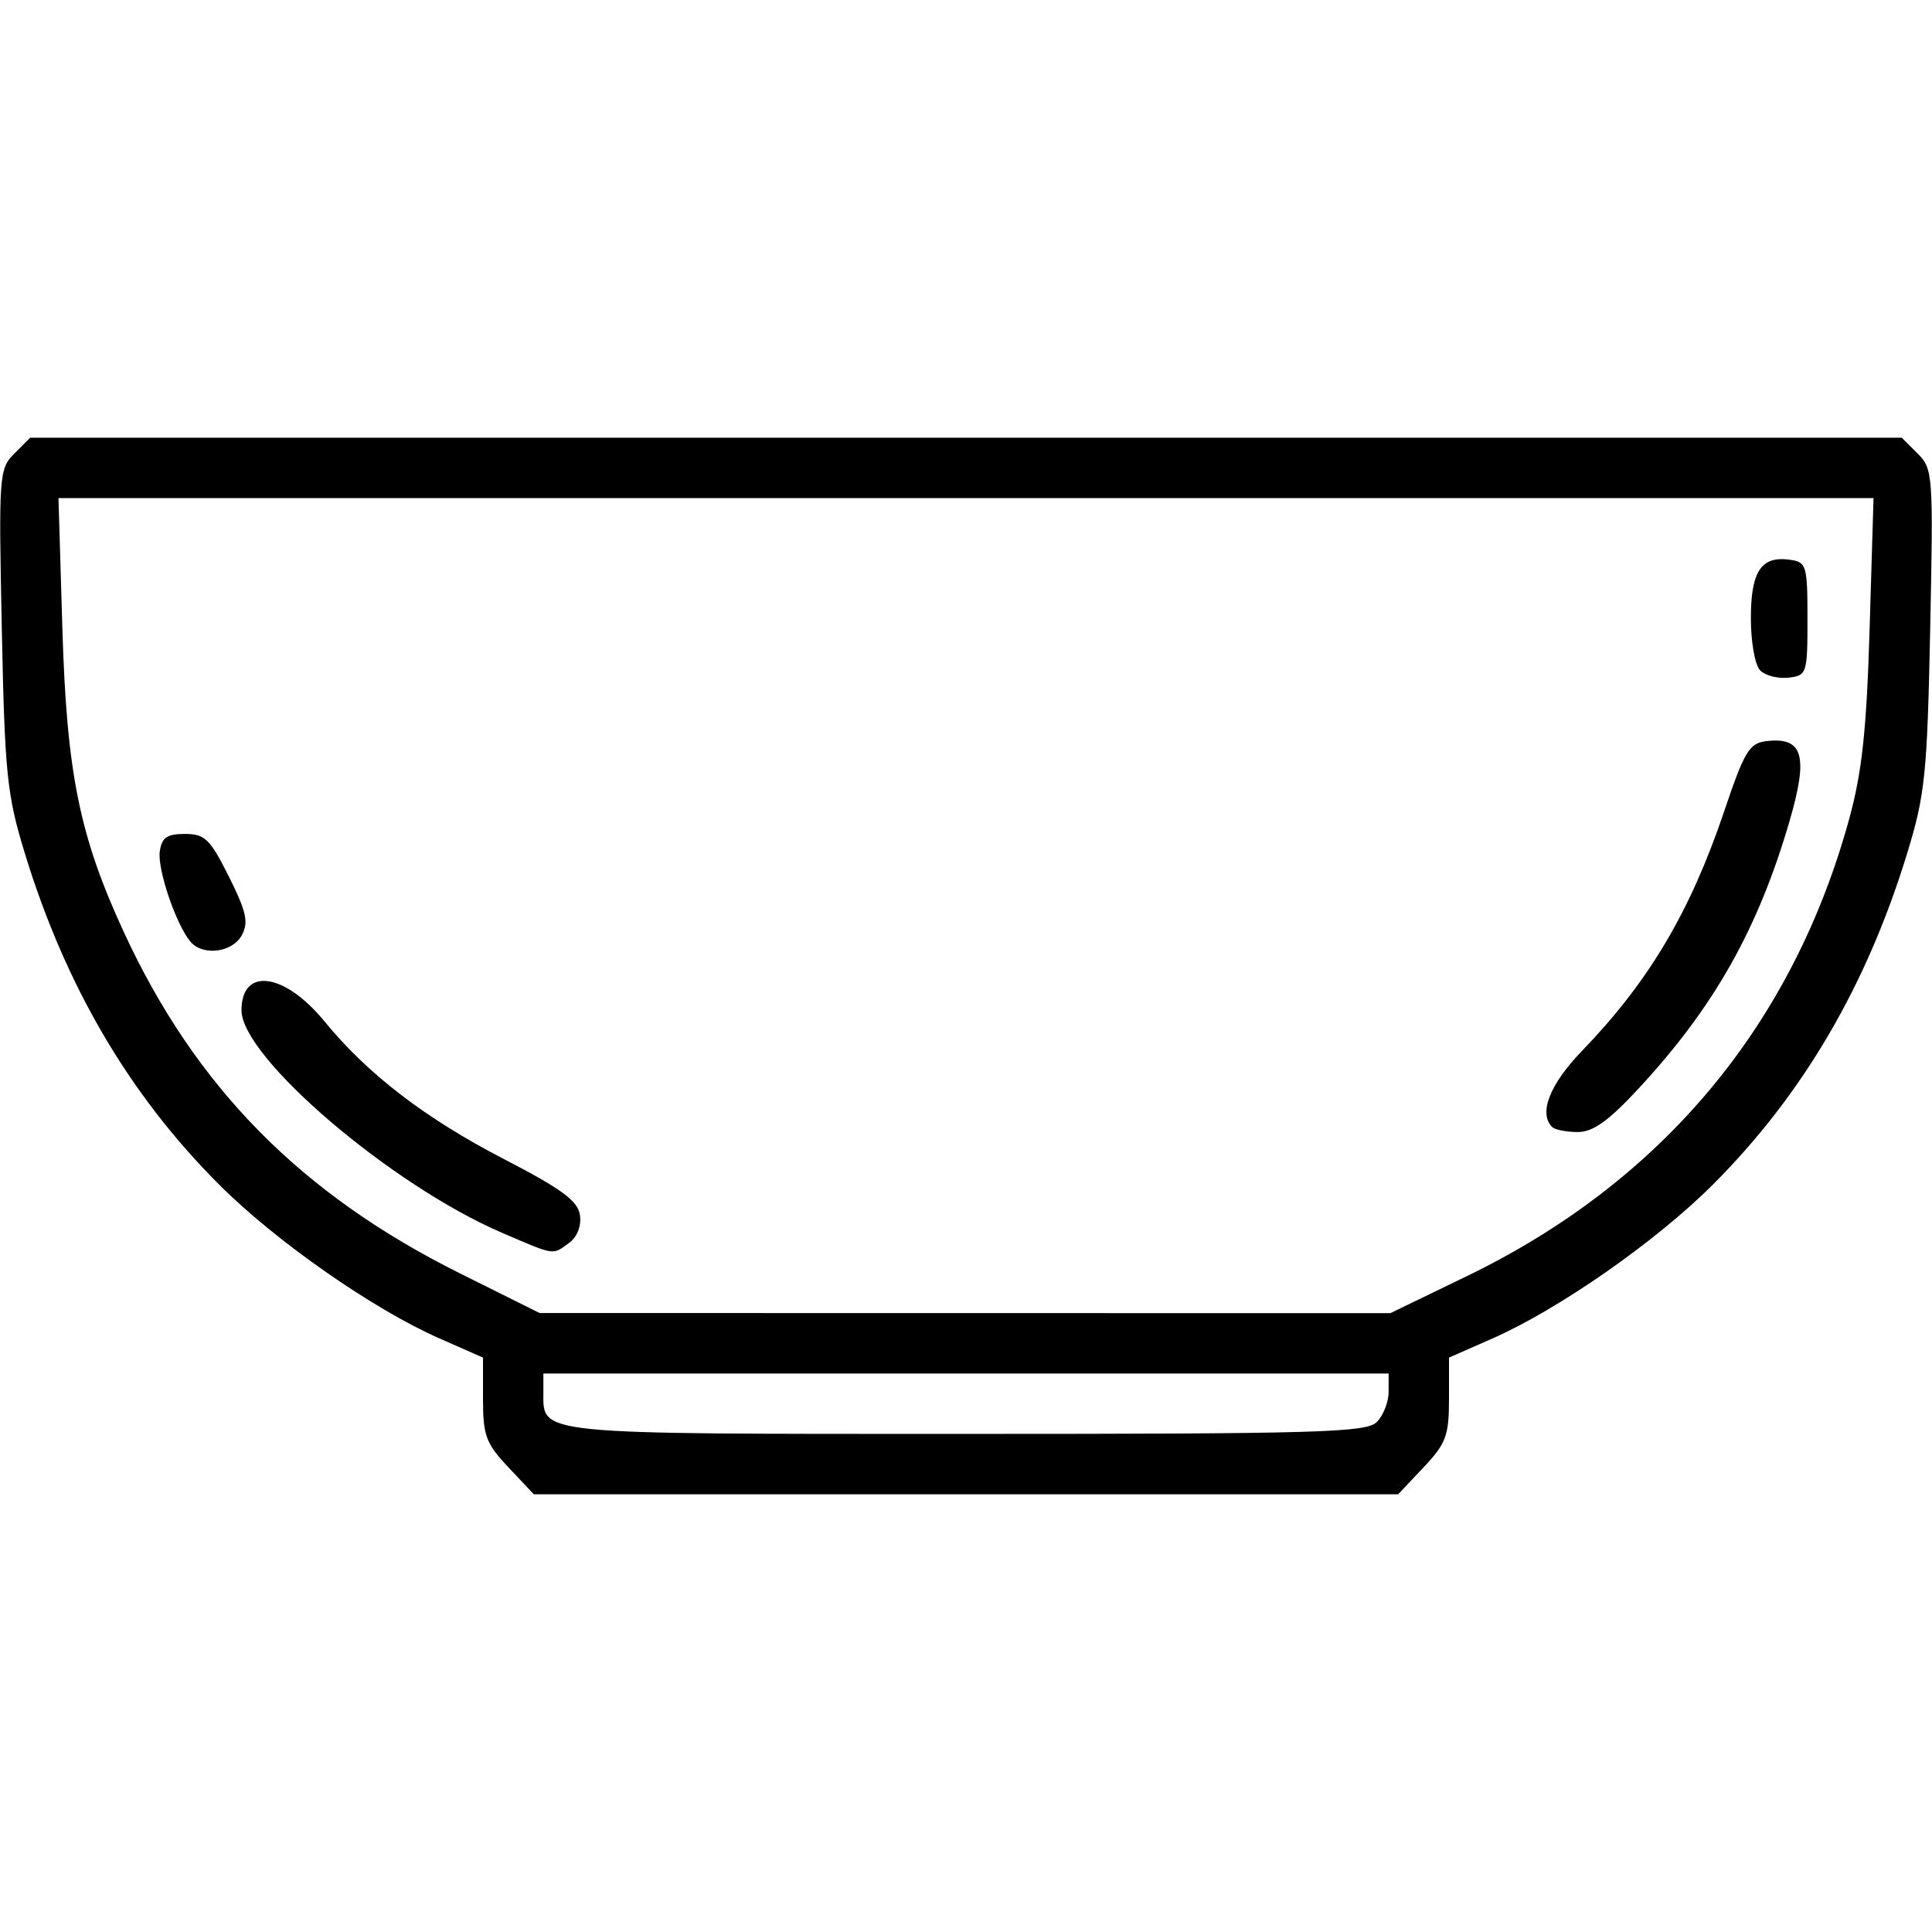 <svg xmlns="http://www.w3.org/2000/svg" xmlns:xlink="http://www.w3.org/1999/xlink" width="256" height="256" xml:space="preserve" version="1.1" viewBox="0 0 256 256">
  <path d="M67.368 194.429 C64.388 191.269 64.0 190.227 64.0 185.374 L64.0 179.89 L58.25 177.358 C49.428 173.473 36.56 164.492 29.034 156.966 C17.111 145.042 8.644 130.594 3.27 113.0 C0.913 105.282 0.634 102.553 0.239 83.348 C-0.181 62.902 -0.126 62.126 1.902 60.098 L4 58.0 L128 58.0 L252 58.0 L254.098 60.098 C256.126 62.126 256.181 62.902 255.761 83.348 C255.366 102.553 255.087 105.282 252.73 113.0 C247.356 130.594 238.889 145.042 226.966 156.966 C219.44 164.492 206.572 173.473 197.75 177.358 L192.0 179.89 L192.0 185.374 C192.0 190.227 191.612 191.269 188.632 194.429 L185.264 198.0 L128 198.0 L70.736 198.0 L67.368 194.429 Z M182.429 188.429 C183.293 187.564 184.0 185.764 184.0 184.429 L184.0 182.0 L128.0 182.0 L72.0 182.0 L72.0 184.429 C72.0 190.158 70.407 190.0 128 190.0 C174.719 190.0 181.04 189.818 182.429 188.429 Z M194.365 169.096 C220.207 156.592 237.544 135.85 245.039 108.47 C246.737 102.268 247.335 96.675 247.736 83.25 L248.252 66 L128 66.0 L7.748 66 L8.264 83.25 C8.837 102.431 10.526 110.777 16.417 123.527 C25.9 144.052 39.884 158.242 60.972 168.742 L71.5 173.983 L127.865 173.992 L184.23 174.0 L194.365 169.096 Z M66.5 163.342 C51.848 157.052 32.0 140.095 32.0 133.866 C32.0 128.102 37.7 128.867 43.0 135.343 C48.716 142.326 56.347 148.185 66.728 153.559 C74.451 157.557 76.572 159.118 76.845 161.003 C77.054 162.451 76.488 163.901 75.404 164.694 C73.165 166.331 73.625 166.401 66.5 163.342 Z M205.667 149.333 C203.844 147.511 205.343 143.68 209.605 139.268 C218.476 130.082 223.964 120.839 228.464 107.5 C231.161 99.505 231.789 98.466 234.086 98.199 C238.929 97.636 239.648 100.153 237.118 108.819 C232.946 123.118 227.138 133.417 217.182 144.17 C213.145 148.53 211.098 150.0 209.059 150.0 C207.56 150.0 206.033 149.7 205.667 149.333 Z M25.212 124.75 C23.302 122.44 20.839 115.169 21.171 112.823 C21.432 110.982 22.122 110.5 24.5 110.5 C27.147 110.5 27.834 111.167 30.332 116.162 C32.648 120.793 32.961 122.205 32.047 123.912 C30.803 126.236 26.841 126.721 25.212 124.75 Z M233.243 88.843 C232.544 88.144 232.0 85.114 232.0 81.922 C232.0 75.676 233.371 73.631 237.195 74.173 C239.368 74.481 239.5 74.93 239.5 82.0 C239.5 89.261 239.42 89.509 236.993 89.793 C235.614 89.954 233.927 89.527 233.243 88.843 Z" fill="currentColor"/></svg>
